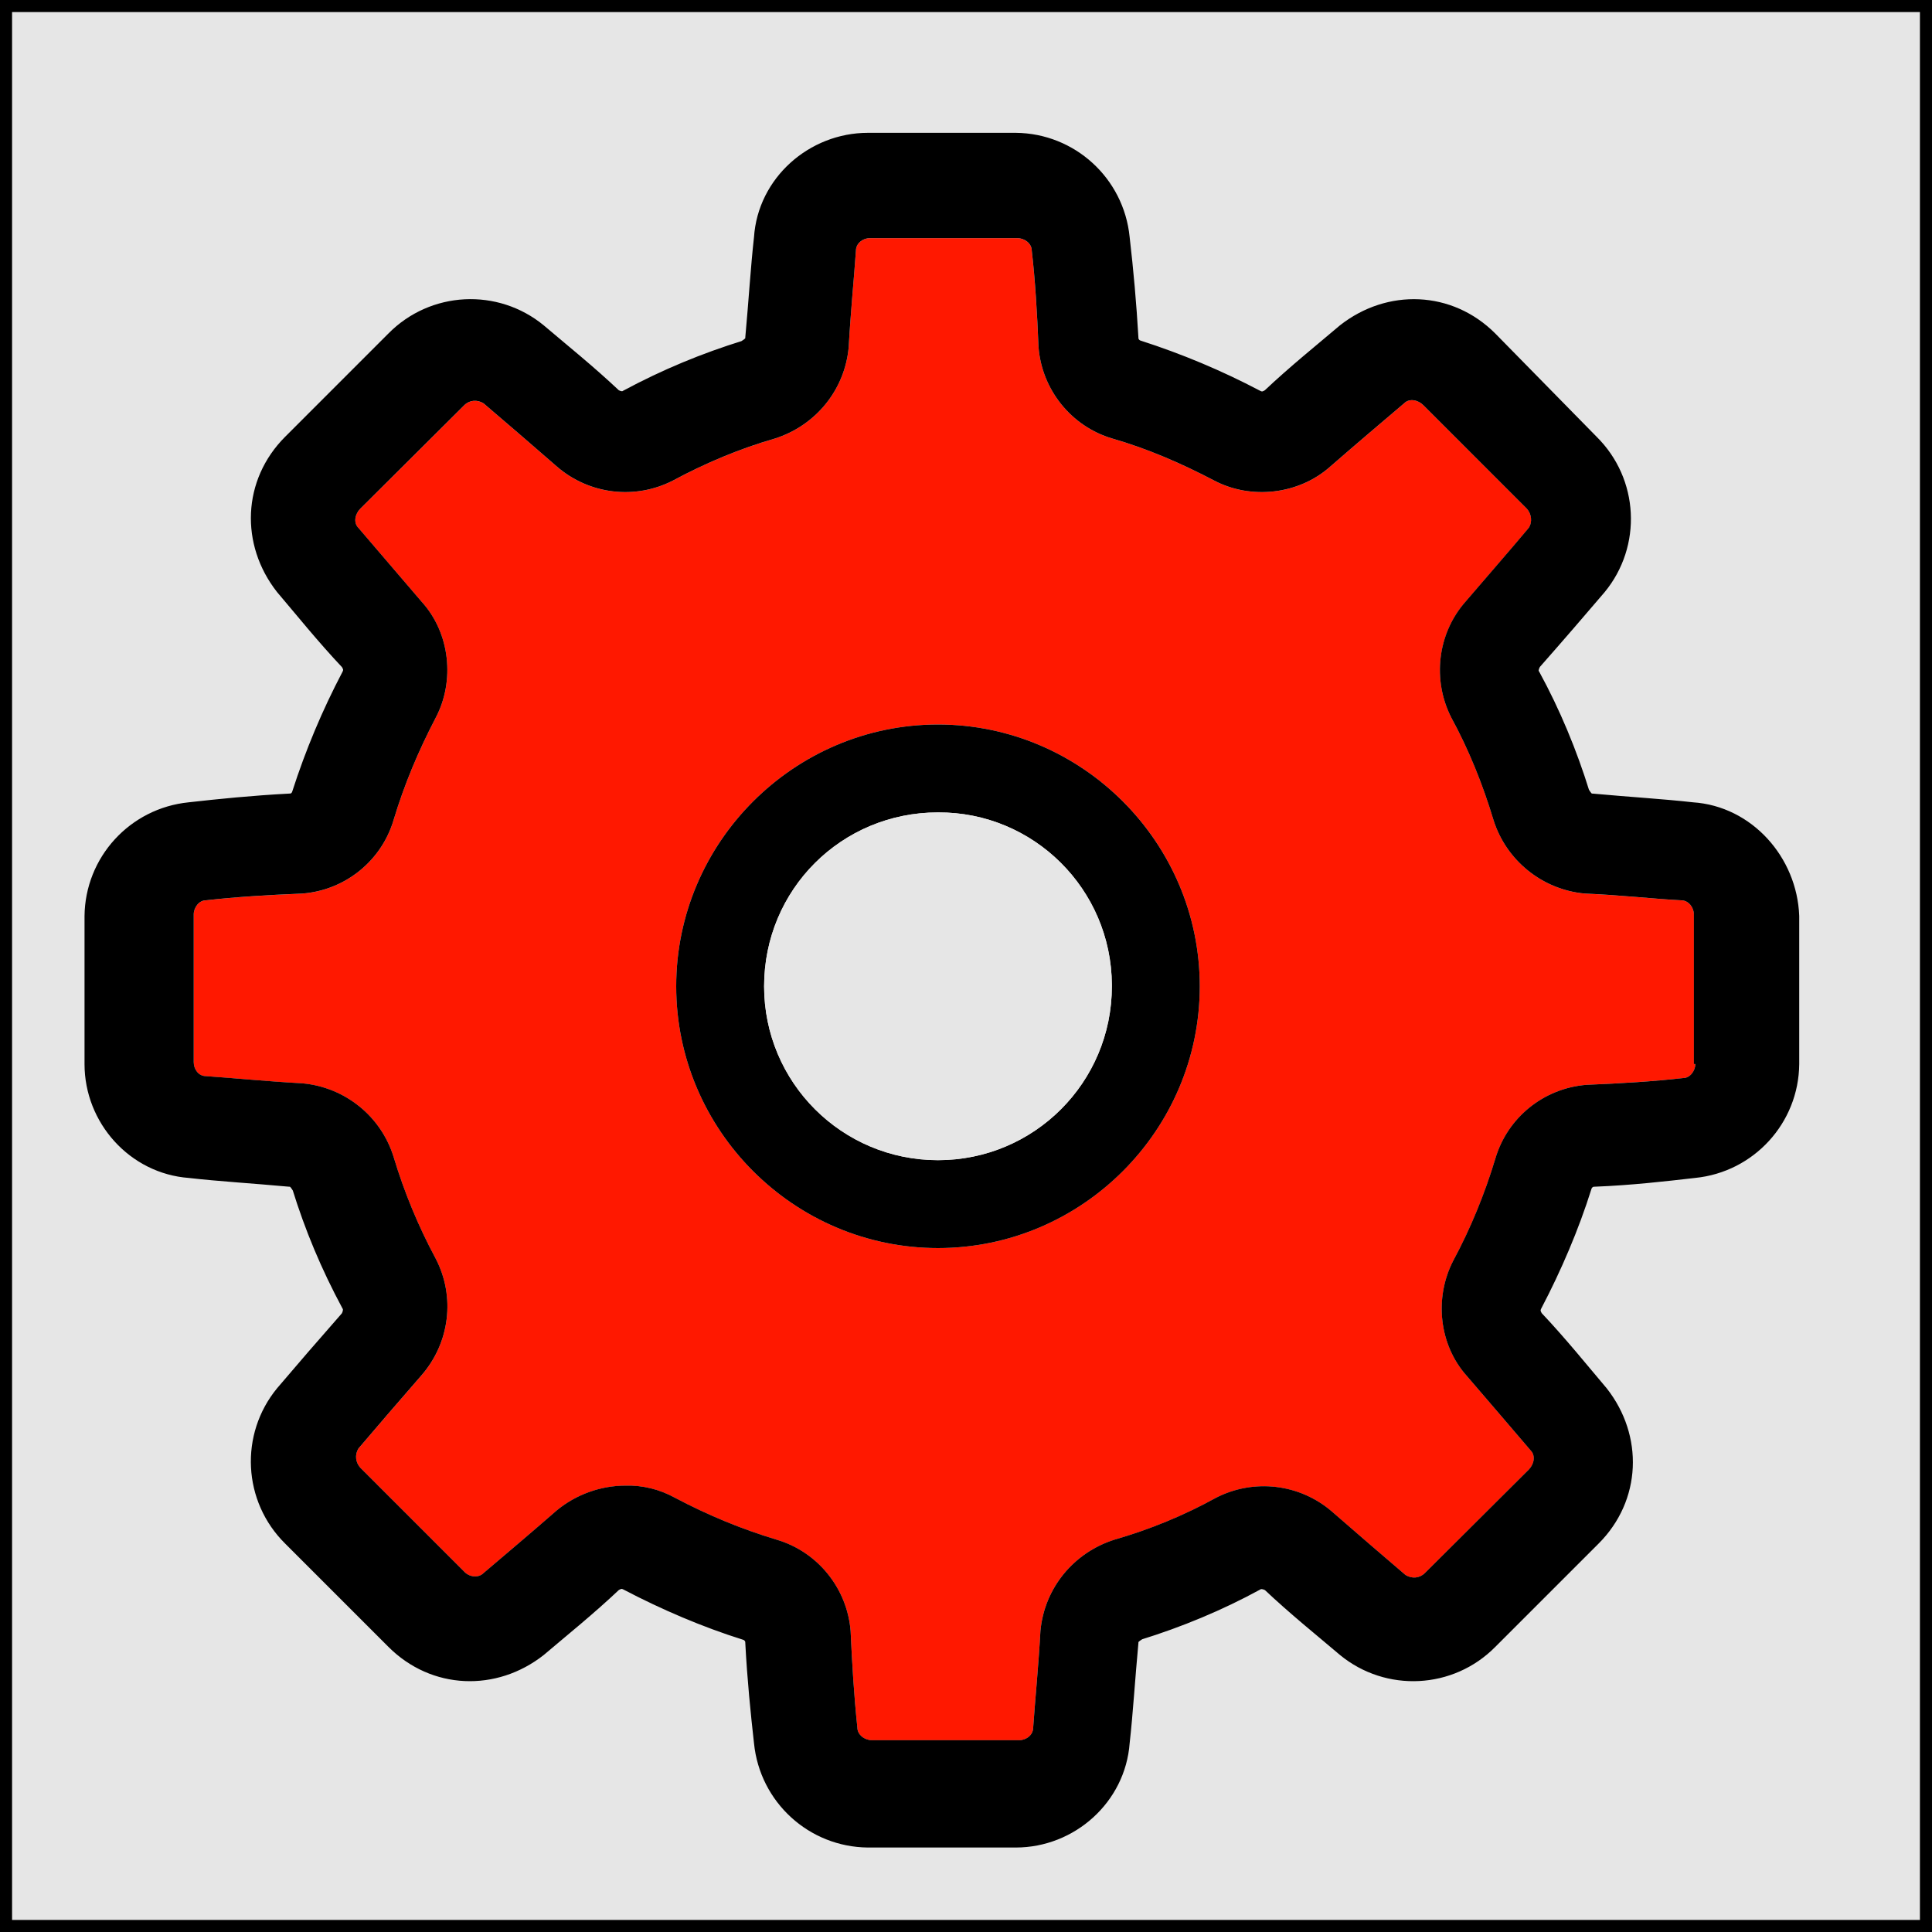 <?xml version="1.0" encoding="utf-8"?>
<!-- Generator: Adobe Illustrator 16.0.2, SVG Export Plug-In . SVG Version: 6.00 Build 0)  -->
<!DOCTYPE svg PUBLIC "-//W3C//DTD SVG 1.1//EN" "http://www.w3.org/Graphics/SVG/1.1/DTD/svg11.dtd">
<svg version="1.1" id="Layer_1" xmlns="http://www.w3.org/2000/svg" xmlns:xlink="http://www.w3.org/1999/xlink" x="0px" y="0px"
	 width="40px" height="40px" viewBox="0 0 40 40" enable-background="new 0 0 40 40" xml:space="preserve">
<rect fill="#E6E6E6" stroke="#000000" stroke-width="0.5" stroke-linecap="round" stroke-linejoin="round" width="40" height="40"/>
<g>
	<g id="XMLID_1_">
		<g>
			<path fill="#FF1800" d="M35.07,22.03H35.1c0,0.14-0.109,0.29-0.25,0.29c-0.619,0.069-1.27,0.109-2,0.14
				c-0.89,0.07-1.64,0.68-1.89,1.53c-0.22,0.729-0.51,1.439-0.87,2.109c-0.399,0.771-0.3,1.75,0.29,2.4
				c0.47,0.55,0.91,1.06,1.311,1.53c0.109,0.109,0.069,0.29-0.04,0.399L29.5,32.57c-0.11,0.109-0.27,0.12-0.4,0.04
				c-0.47-0.4-0.979-0.841-1.52-1.311c-0.67-0.58-1.62-0.689-2.4-0.29c-0.67,0.37-1.38,0.66-2.109,0.87
				c-0.851,0.271-1.45,1.01-1.53,1.89c-0.04,0.73-0.11,1.421-0.15,2c0,0.15-0.14,0.261-0.29,0.261h-3.05c-0.15,0-0.3-0.11-0.3-0.261
				c-0.07-0.659-0.11-1.329-0.14-2c-0.07-0.88-0.68-1.64-1.53-1.89c-0.73-0.22-1.43-0.51-2.11-0.87c-0.31-0.17-0.66-0.26-1.02-0.25
				c-0.51,0-1.02,0.181-1.42,0.51c-0.54,0.471-1.05,0.9-1.52,1.301c-0.11,0.109-0.3,0.08-0.4-0.03l-2.15-2.15
				c-0.1-0.109-0.12-0.27-0.04-0.399c0.4-0.471,0.84-0.98,1.31-1.521c0.58-0.67,0.7-1.62,0.29-2.41c-0.36-0.67-0.65-1.369-0.87-2.1
				c-0.26-0.85-1.01-1.45-1.89-1.53c-0.73-0.04-1.42-0.109-2-0.149c-0.15,0-0.25-0.141-0.25-0.29v-3.06c0-0.14,0.11-0.29,0.25-0.29
				c0.62-0.07,1.27-0.11,2-0.14c0.89-0.07,1.64-0.68,1.89-1.53c0.22-0.73,0.51-1.42,0.87-2.11c0.4-0.76,0.3-1.75-0.29-2.4
				c-0.44-0.51-0.87-1.02-1.31-1.53c-0.11-0.11-0.07-0.29,0.04-0.4l2.15-2.14c0.11-0.11,0.27-0.12,0.4-0.04
				c0.47,0.4,0.98,0.84,1.52,1.31c0.67,0.58,1.62,0.69,2.4,0.29c0.67-0.36,1.38-0.66,2.11-0.87c0.85-0.27,1.45-1.01,1.53-1.89
				c0.04-0.73,0.11-1.42,0.15-2c0-0.15,0.14-0.26,0.29-0.26h3.05c0.15,0,0.301,0.11,0.301,0.26c0.069,0.61,0.109,1.27,0.14,2
				c0.07,0.88,0.68,1.64,1.53,1.89c0.729,0.21,1.42,0.51,2.109,0.87c0.761,0.4,1.75,0.29,2.4-0.29c0.54-0.47,1.06-0.91,1.53-1.31
				c0.109-0.11,0.29-0.07,0.399,0.04l2.141,2.14c0.1,0.11,0.12,0.28,0.04,0.4c-0.4,0.48-0.841,0.98-1.311,1.53
				c-0.58,0.66-0.689,1.62-0.29,2.4c0.36,0.66,0.65,1.38,0.87,2.11c0.26,0.84,1.01,1.45,1.89,1.53c0.73,0.03,1.421,0.11,2,0.14
				c0.15,0,0.261,0.15,0.261,0.29V22.03z M24.84,20.42c0-2.98-2.439-5.42-5.42-5.42C16.44,15,14,17.44,14,20.42
				c0,2.98,2.44,5.42,5.42,5.42C22.4,25.84,24.84,23.4,24.84,20.42z"/>
			<path d="M37,18.97v3.06c-0.01,1.09-0.84,2-1.93,2.109c-0.62,0.07-1.311,0.15-2.07,0.181c-0.13,0-0.25,0.09-0.29,0.22
				c-0.26,0.83-0.62,1.67-1.02,2.43c-0.08,0.15-0.04,0.261,0.029,0.37c0.511,0.54,0.95,1.09,1.351,1.561
				c0.689,0.88,0.649,2.08-0.15,2.88l-2.14,2.14c-0.78,0.79-2.03,0.85-2.88,0.15c-0.471-0.4-1.021-0.84-1.561-1.351
				c-0.109-0.069-0.26-0.1-0.37-0.029c-0.77,0.42-1.59,0.76-2.43,1.02c-0.11,0.07-0.22,0.14-0.22,0.29
				c-0.07,0.76-0.11,1.45-0.181,2.07C23.06,37.16,22.12,38,21.03,38h-3.06c-1.09-0.01-2-0.84-2.11-1.93
				c-0.07-0.62-0.14-1.311-0.18-2.07c0-0.13-0.09-0.25-0.22-0.29c-0.83-0.26-1.67-0.62-2.43-1.02c-0.15-0.08-0.26-0.04-0.37,0.029
				c-0.54,0.511-1.09,0.95-1.56,1.351c-0.88,0.689-2.08,0.649-2.88-0.15l-2.14-2.14C5.29,31,5.23,29.75,5.93,28.9
				c0.4-0.471,0.84-0.98,1.35-1.561c0.07-0.109,0.1-0.26,0.03-0.37c-0.43-0.8-0.76-1.59-1.02-2.43C6.22,24.43,6.15,24.32,6,24.32
				c-0.76-0.07-1.45-0.11-2.07-0.181C2.84,24.06,2,23.12,2,22.03v-3.06c0.01-1.09,0.84-2,1.93-2.11c0.62-0.07,1.31-0.14,2.07-0.18
				c0.14,0,0.25-0.09,0.29-0.22c0.27-0.84,0.61-1.65,1.02-2.43c0.08-0.15,0.04-0.26-0.03-0.37c-0.51-0.54-0.95-1.09-1.35-1.56
				c-0.69-0.88-0.65-2.08,0.15-2.88l2.14-2.14C9,6.29,10.25,6.23,11.1,6.93c0.47,0.4,1.02,0.84,1.56,1.35
				c0.11,0.07,0.25,0.1,0.36,0.03c0.8-0.43,1.6-0.76,2.44-1.02c0.11-0.07,0.22-0.14,0.22-0.29c0.07-0.76,0.11-1.45,0.18-2.07
				C15.93,3.84,16.88,3,17.97,3h3.06c1.09,0.01,2,0.84,2.109,1.93C23.22,5.62,23.28,6.31,23.32,7c0,0.13,0.09,0.25,0.22,0.29
				c0.84,0.27,1.65,0.61,2.43,1.02c0.15,0.08,0.261,0.04,0.37-0.03c0.54-0.51,1.09-0.95,1.561-1.35c0.88-0.69,2.08-0.65,2.88,0.15
				l2.1,2.14c0.79,0.78,0.851,2.03,0.15,2.88c-0.4,0.47-0.84,0.98-1.351,1.56c-0.069,0.11-0.109,0.26-0.029,0.37
				c0.42,0.77,0.76,1.59,1.02,2.43c0.07,0.11,0.14,0.22,0.29,0.22c0.76,0.07,1.45,0.11,2.07,0.18C36.12,16.93,36.96,17.88,37,18.97z
				 M35.1,22.03H35.07v-3.1c0-0.14-0.11-0.29-0.261-0.29c-0.579-0.03-1.27-0.11-2-0.14c-0.88-0.08-1.63-0.69-1.89-1.53
				c-0.22-0.73-0.51-1.45-0.87-2.11c-0.399-0.78-0.29-1.74,0.29-2.4c0.47-0.55,0.91-1.05,1.311-1.53c0.08-0.12,0.06-0.29-0.04-0.4
				L29.47,8.39c-0.109-0.11-0.29-0.15-0.399-0.04c-0.471,0.4-0.99,0.84-1.53,1.31c-0.65,0.58-1.64,0.69-2.4,0.29
				c-0.689-0.36-1.38-0.66-2.109-0.87c-0.851-0.25-1.46-1.01-1.53-1.89c-0.03-0.73-0.07-1.39-0.14-2c0-0.15-0.15-0.26-0.301-0.26
				h-3.05c-0.15,0-0.29,0.11-0.29,0.26c-0.04,0.58-0.11,1.27-0.15,2c-0.08,0.88-0.68,1.62-1.53,1.89c-0.73,0.21-1.44,0.51-2.11,0.87
				c-0.78,0.4-1.73,0.29-2.4-0.29c-0.54-0.47-1.05-0.91-1.52-1.31c-0.13-0.08-0.29-0.07-0.4,0.04l-2.15,2.14
				c-0.11,0.11-0.15,0.29-0.04,0.4c0.44,0.51,0.87,1.02,1.31,1.53c0.59,0.65,0.69,1.64,0.29,2.4c-0.36,0.69-0.65,1.38-0.87,2.11
				c-0.25,0.85-1,1.46-1.89,1.53c-0.73,0.03-1.38,0.07-2,0.14c-0.14,0-0.25,0.15-0.25,0.29v3.06c0,0.149,0.1,0.29,0.25,0.29
				c0.58,0.04,1.27,0.109,2,0.149c0.88,0.08,1.63,0.681,1.89,1.53c0.22,0.73,0.51,1.43,0.87,2.1c0.41,0.79,0.29,1.74-0.29,2.41
				c-0.47,0.54-0.91,1.05-1.31,1.521c-0.08,0.13-0.06,0.29,0.04,0.399l2.15,2.15c0.1,0.11,0.29,0.14,0.4,0.03
				c0.47-0.4,0.98-0.83,1.52-1.301c0.4-0.329,0.91-0.51,1.42-0.51c0.36-0.01,0.71,0.08,1.02,0.25c0.68,0.36,1.38,0.65,2.11,0.87
				c0.85,0.25,1.46,1.01,1.53,1.89c0.03,0.671,0.07,1.341,0.14,2c0,0.15,0.15,0.261,0.3,0.261h3.05c0.15,0,0.29-0.11,0.29-0.261
				c0.04-0.579,0.11-1.27,0.15-2c0.08-0.88,0.68-1.619,1.53-1.89c0.729-0.21,1.439-0.5,2.109-0.87c0.78-0.399,1.73-0.29,2.4,0.29
				c0.54,0.47,1.05,0.91,1.52,1.311c0.131,0.08,0.29,0.069,0.4-0.04l2.15-2.141c0.109-0.109,0.149-0.29,0.04-0.399
				c-0.4-0.471-0.841-0.98-1.311-1.53c-0.59-0.65-0.689-1.63-0.29-2.4c0.36-0.67,0.65-1.38,0.87-2.109c0.25-0.851,1-1.46,1.89-1.53
				c0.73-0.03,1.381-0.07,2-0.14C34.99,22.32,35.1,22.17,35.1,22.03z"/>
			<path d="M19.42,15c2.98,0,5.42,2.44,5.42,5.42c0,2.98-2.439,5.42-5.42,5.42c-2.98,0-5.42-2.439-5.42-5.42
				C14,17.44,16.44,15,19.42,15z M23.02,20.42c0-0.01,0-0.02,0-0.03c-0.01-1.98-1.619-3.58-3.6-3.57c-2,0-3.6,1.6-3.6,3.6
				c0,1.99,1.61,3.6,3.6,3.6C21.41,24.02,23.02,22.41,23.02,20.42z"/>
			<path fill="#E6E6E6" d="M23.02,20.39c0,0.01,0,0.02,0,0.03c0,1.99-1.609,3.6-3.6,3.6c-1.99,0-3.6-1.609-3.6-3.6
				c0-2,1.6-3.6,3.6-3.6C21.4,16.81,23.01,18.41,23.02,20.39z"/>
		</g>
		<g>
			<path fill="none" stroke="#000000" stroke-width="0.5" stroke-linecap="round" stroke-linejoin="round" d="M35.03,16.86
				c-0.62-0.07-1.311-0.11-2.07-0.18c-0.15,0-0.22-0.11-0.29-0.22c-0.26-0.84-0.6-1.66-1.02-2.43c-0.08-0.11-0.04-0.26,0.029-0.37
				c0.511-0.58,0.95-1.09,1.351-1.56c0.7-0.85,0.64-2.1-0.15-2.88l-2.1-2.14c-0.8-0.8-2-0.84-2.88-0.15
				c-0.471,0.4-1.021,0.84-1.561,1.35c-0.109,0.07-0.22,0.11-0.37,0.03c-0.779-0.41-1.59-0.75-2.43-1.02
				C23.41,7.25,23.32,7.13,23.32,7c-0.04-0.69-0.101-1.38-0.181-2.07C23.03,3.84,22.12,3.01,21.03,3h-3.06
				c-1.09,0-2.04,0.84-2.11,1.93C15.79,5.55,15.75,6.24,15.68,7c0,0.15-0.11,0.22-0.22,0.29c-0.84,0.26-1.64,0.59-2.44,1.02
				c-0.11,0.07-0.25,0.04-0.36-0.03c-0.54-0.51-1.09-0.95-1.56-1.35C10.25,6.23,9,6.29,8.22,7.08L6.08,9.22
				c-0.8,0.8-0.84,2-0.15,2.88c0.4,0.47,0.84,1.02,1.35,1.56c0.07,0.11,0.11,0.22,0.03,0.37c-0.41,0.78-0.75,1.59-1.02,2.43
				C6.25,16.59,6.14,16.68,6,16.68c-0.76,0.04-1.45,0.11-2.07,0.18C2.84,16.97,2.01,17.88,2,18.97v3.06
				c0,1.09,0.84,2.029,1.93,2.109C4.55,24.21,5.24,24.25,6,24.32c0.15,0,0.22,0.109,0.29,0.22c0.26,0.84,0.59,1.63,1.02,2.43
				c0.07,0.11,0.04,0.261-0.03,0.37c-0.51,0.58-0.95,1.09-1.35,1.561c-0.7,0.85-0.64,2.1,0.15,2.88l2.14,2.14
				c0.8,0.8,2,0.84,2.88,0.15c0.47-0.4,1.02-0.84,1.56-1.351c0.11-0.069,0.22-0.109,0.37-0.029c0.76,0.399,1.6,0.76,2.43,1.02
				c0.13,0.04,0.22,0.16,0.22,0.29c0.04,0.76,0.11,1.45,0.18,2.07c0.11,1.09,1.02,1.92,2.11,1.93h3.06c1.09,0,2.029-0.84,2.109-1.93
				c0.07-0.62,0.11-1.311,0.181-2.07c0-0.15,0.109-0.22,0.22-0.29c0.84-0.26,1.66-0.6,2.43-1.02c0.11-0.07,0.261-0.04,0.37,0.029
				c0.54,0.511,1.09,0.95,1.561,1.351c0.85,0.699,2.1,0.64,2.88-0.15l2.14-2.14c0.8-0.8,0.84-2,0.15-2.88
				c-0.4-0.471-0.84-1.021-1.351-1.561c-0.069-0.109-0.109-0.22-0.029-0.37c0.399-0.76,0.76-1.6,1.02-2.43
				c0.04-0.13,0.16-0.22,0.29-0.22c0.76-0.03,1.45-0.11,2.07-0.181c1.09-0.109,1.92-1.02,1.93-2.109v-3.06
				C36.96,17.88,36.12,16.93,35.03,16.86z"/>
		</g>
	</g>
</g>
</svg>
